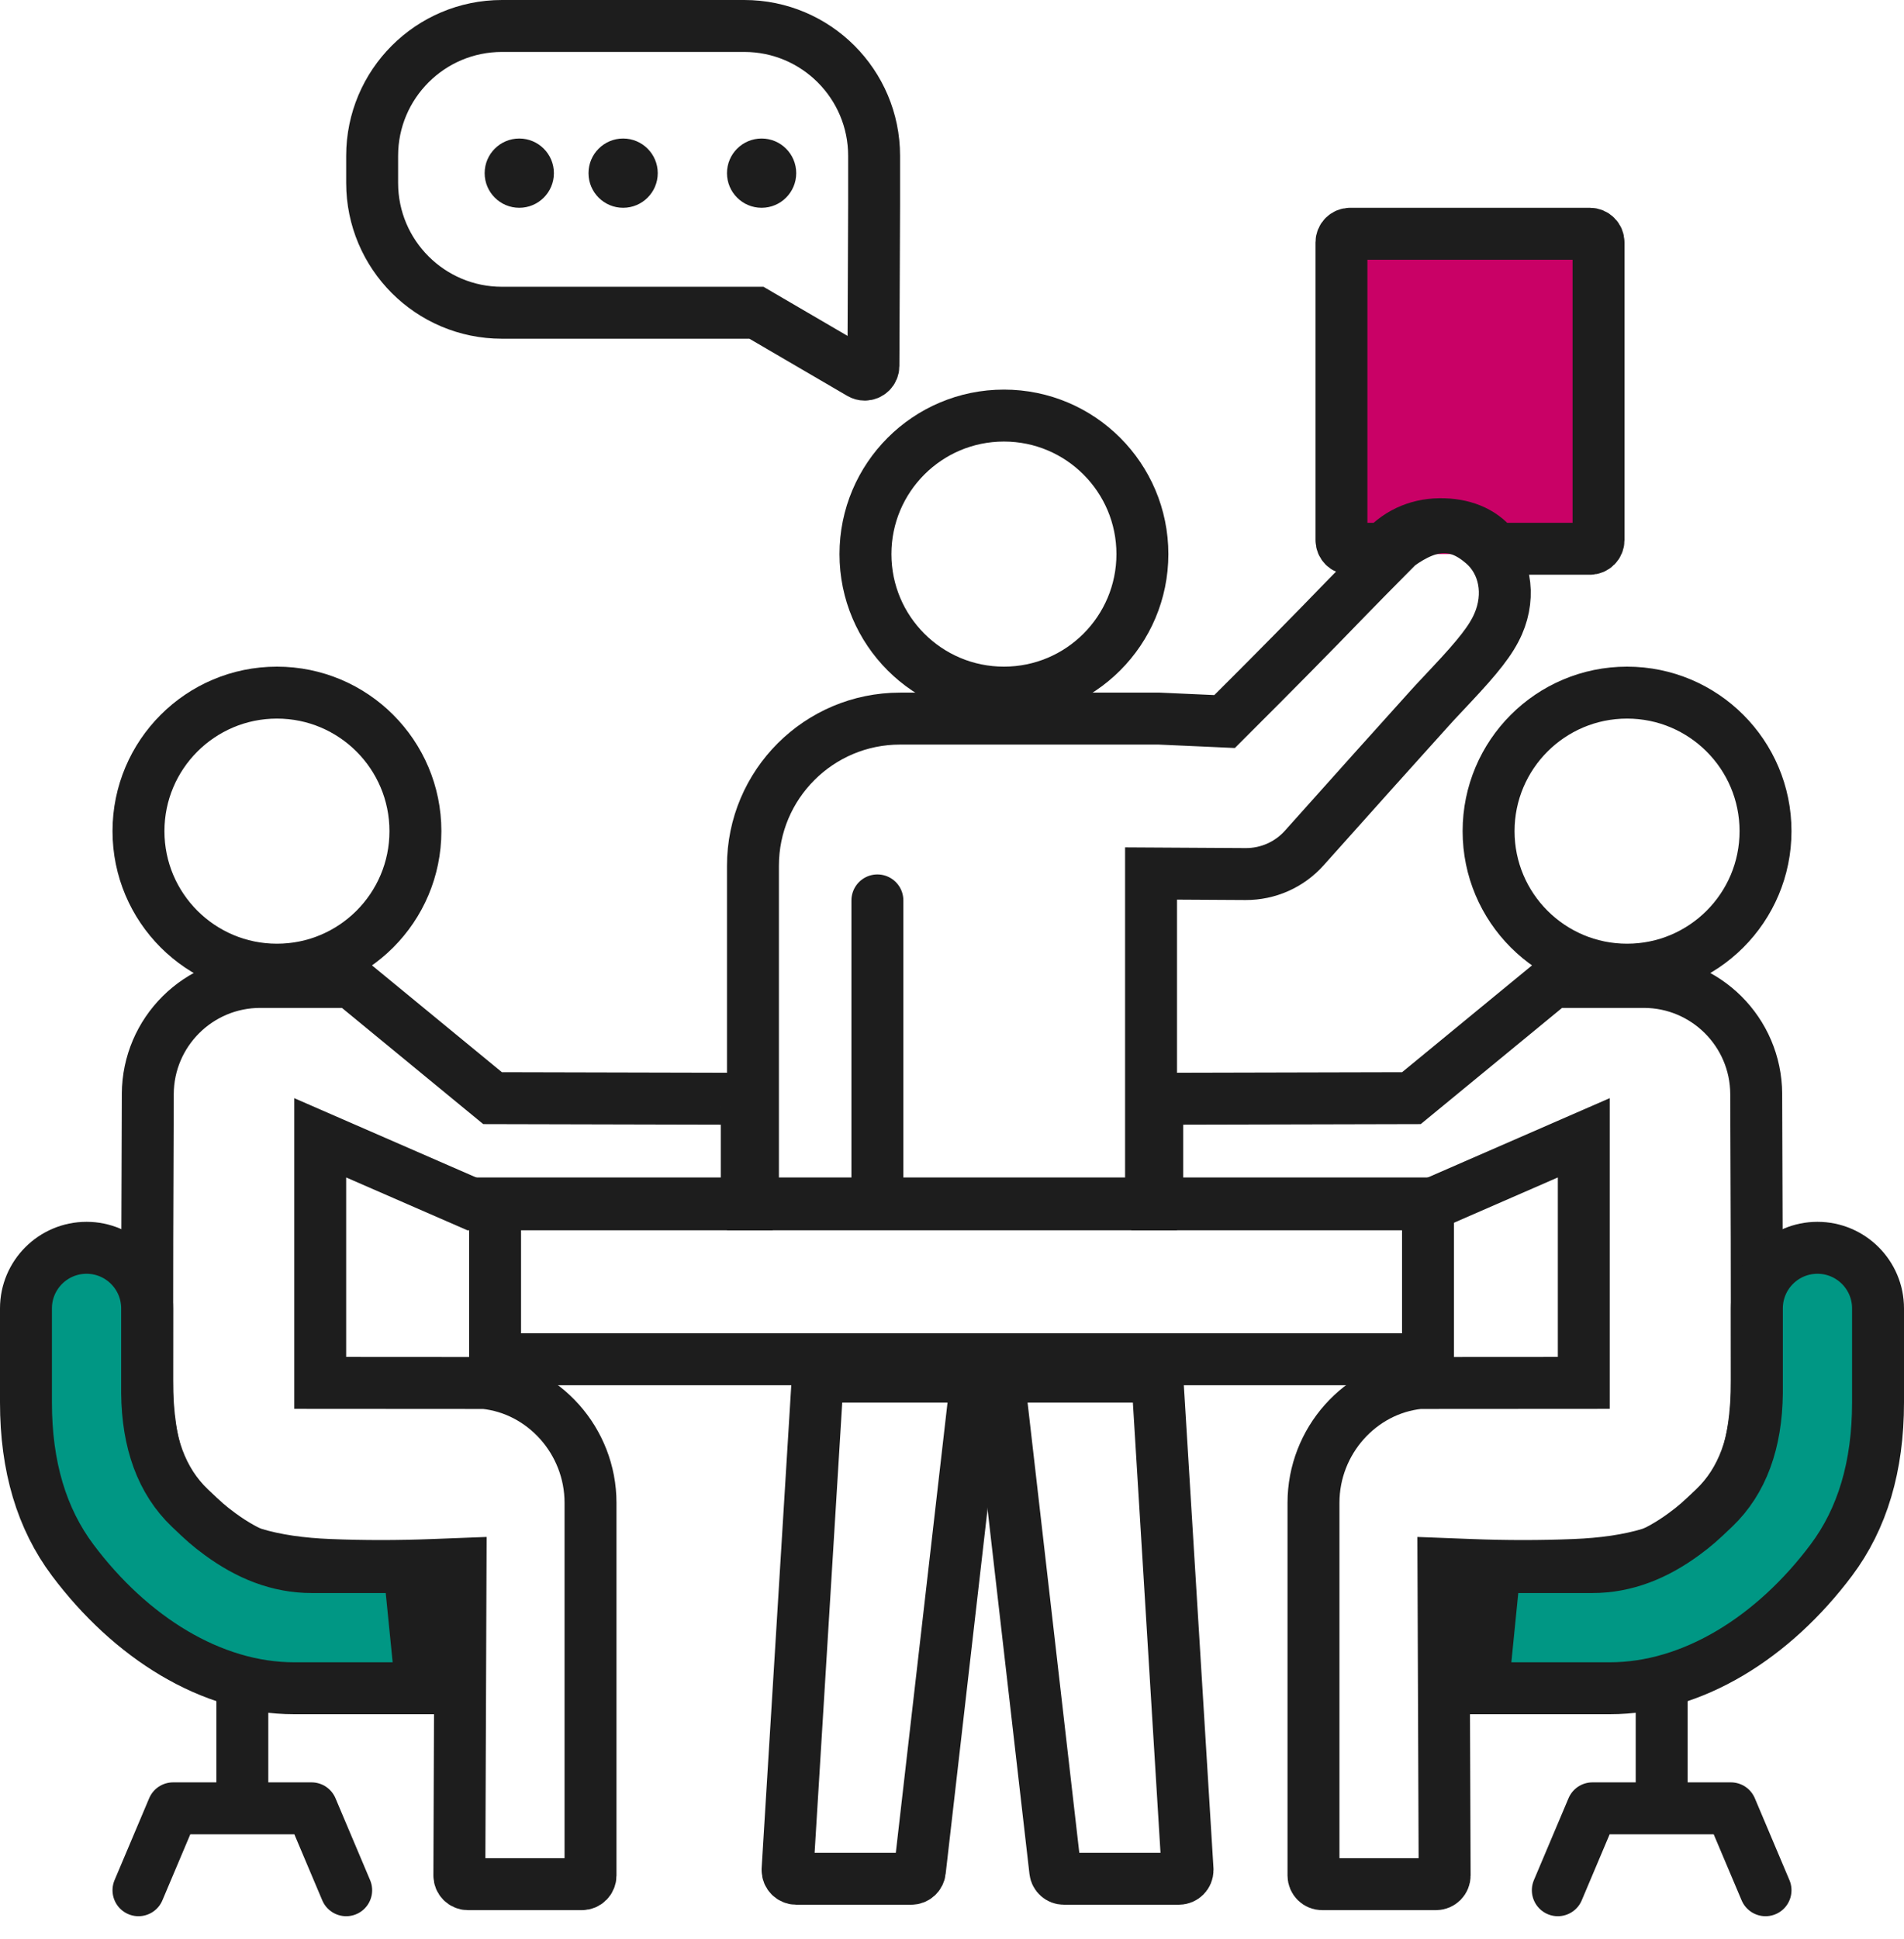 <?xml version="1.0" encoding="UTF-8"?>
<svg width="55px" height="56px" viewBox="0 0 55 56" version="1.1" xmlns="http://www.w3.org/2000/svg" xmlns:xlink="http://www.w3.org/1999/xlink">
    <!-- Generator: Sketch 52.6 (67491) - http://www.bohemiancoding.com/sketch -->
    <title>Ico-arbitraje</title>
    <desc>Created with Sketch.</desc>
    <g id="Page-1" stroke="none" stroke-width="1" fill="none" fill-rule="evenodd">
        <g id="INICIO-CEJA-" transform="translate(-721, -1306)">
            <g id="MASC" transform="translate(46, 951)">
                <g id="5-Arbitraje" transform="translate(640, 241)">
                    <g id="Ico-arbitraje" transform="translate(35, 114)">
                        <g>
                            <g id="persona" transform="translate(0, 20)" stroke="#1D1D1D" stroke-width="1.5">
                                <path d="M13.656,14.775 L21.571,14.775 L21.571,11.977 C21.571,11.839 21.46,11.727 21.322,11.727 L14.229,11.71 L10.146,8.354 L7.519,8.354 C5.73,8.354 4.277,9.8 4.269,11.589 C4.256,14.478 4.25,17.231 4.25,19.848 C4.25,23.825 6.259,25.059 9.515,25.19 C10.495,25.23 11.497,25.23 12.522,25.19 L13.304,25.16 L13.269,34.156 C13.269,34.156 13.269,34.156 13.269,34.157 C13.269,34.295 13.381,34.407 13.519,34.407 L16.808,34.407 C16.946,34.407 17.058,34.295 17.058,34.157 L17.058,23.395 C17.058,21.607 15.704,20.11 13.999,19.935 L9.25,19.932 L9.25,12.855 L13.656,14.775 Z" id="Rectangle"></path>
                                <circle id="Oval" cx="8" cy="4" r="4"></circle>
                                <path d="M12.171,28.75 L11.821,25.25 L9,25.25 C8.041,25.25 7.168,24.894 6.36,24.301 C6.031,24.059 5.896,23.938 5.482,23.542 C4.667,22.764 4.264,21.644 4.25,20.224 L4.25,17.781 C4.25,16.815 3.466,16.031 2.5,16.031 C1.534,16.031 0.75,16.815 0.75,17.781 L0.75,20.5 C0.75,22.345 1.203,23.853 2.1,25.05 C3.771,27.278 6.102,28.75 8.5,28.75 L12.171,28.75 Z" id="Path" fill="#009784"></path>
                                <path d="M7,29 L7,32.5" id="Path-9"></path>
                                <polyline id="Path" stroke-linecap="round" stroke-linejoin="round" points="4 34.582 5 32.217 9 32.217 10 34.582"></polyline>
                            </g>
                            <g id="persona-copy" transform="translate(43.5, 38) scale(-1, 1) translate(-43.5, -38) translate(32, 20)" stroke="#1D1D1D" stroke-width="1.5">
                                <path d="M13.656,14.775 L21.571,14.775 L21.571,11.977 C21.571,11.839 21.46,11.727 21.322,11.727 L14.229,11.71 L10.146,8.354 L7.519,8.354 C5.73,8.354 4.277,9.8 4.269,11.589 C4.256,14.478 4.25,17.231 4.25,19.848 C4.25,23.825 6.259,25.059 9.515,25.19 C10.495,25.23 11.497,25.23 12.522,25.19 L13.304,25.16 L13.269,34.156 C13.269,34.156 13.269,34.156 13.269,34.157 C13.269,34.295 13.381,34.407 13.519,34.407 L16.808,34.407 C16.946,34.407 17.058,34.295 17.058,34.157 L17.058,23.395 C17.058,21.607 15.704,20.11 13.999,19.935 L9.25,19.932 L9.25,12.855 L13.656,14.775 Z" id="Rectangle"></path>
                                <circle id="Oval" cx="8" cy="4" r="4"></circle>
                                <path d="M12.171,28.75 L11.821,25.25 L9,25.25 C8.041,25.25 7.168,24.894 6.36,24.301 C6.031,24.059 5.896,23.938 5.482,23.542 C4.667,22.764 4.264,21.644 4.25,20.224 L4.25,17.781 C4.25,16.815 3.466,16.031 2.5,16.031 C1.534,16.031 0.75,16.815 0.75,17.781 L0.75,20.5 C0.75,22.345 1.203,23.853 2.1,25.05 C3.771,27.278 6.102,28.75 8.5,28.75 L12.171,28.75 Z" id="Path" fill="#009784"></path>
                                <path d="M7,29 L7,32.5" id="Path-9"></path>
                                <polyline id="Path" stroke-linecap="round" stroke-linejoin="round" points="4 34.582 5 32.217 9 32.217 10 34.582"></polyline>
                            </g>
                            <circle id="Oval" stroke="#1D1D1D" stroke-width="1.5" cx="29" cy="16" r="4"></circle>
                            <rect id="Rectangle" fill="#C90166" x="39" y="7" width="7" height="9"></rect>
                            <path d="M39.981,15.846 C40.432,15.359 41.026,15.113 41.716,15.138 C42.363,15.161 42.881,15.404 43.196,15.846 L45.926,15.846 C46.064,15.846 46.176,15.734 46.176,15.596 L46.176,7 C46.176,6.862 46.064,6.75 45.926,6.75 L39,6.75 C38.862,6.75 38.75,6.862 38.75,7 L38.75,15.596 C38.75,15.734 38.862,15.846 39,15.846 L39.981,15.846 Z" id="Rectangle" stroke="#1D1D1D" stroke-width="1.5"></path>
                            <path d="M14.5,0.75 C12.429,0.75 10.75,2.429 10.75,4.5 L10.75,5.281 C10.75,7.352 12.429,9.031 14.5,9.031 L21.851,9.031 L24.854,10.784 C24.892,10.806 24.935,10.818 24.979,10.818 C25.117,10.818 25.23,10.707 25.23,10.569 L25.25,5.894 L25.25,4.5 C25.25,2.429 23.571,0.75 21.5,0.75 L14.5,0.75 Z" id="Rectangle" stroke="#1D1D1D" stroke-width="1.5"></path>
                            <path d="M21.75,34.776 L33.25,34.776 L33.25,25.223 L35.984,25.239 C36.629,25.242 37.245,24.969 37.675,24.488 C39.142,22.846 40.351,21.499 41.302,20.446 C41.457,20.275 41.339,20.402 41.911,19.792 C42.706,18.946 43.071,18.486 43.277,18.017 C43.648,17.167 43.47,16.248 42.847,15.706 C42.097,15.054 41.353,15.052 40.394,15.748 C39.7,16.447 39.205,16.949 38.91,17.254 C37.885,18.314 36.784,19.43 35.607,20.602 L35.374,20.835 L35.045,20.82 L33.483,20.75 L26,20.75 C23.653,20.75 21.75,22.653 21.75,25 L21.75,34.776 Z" id="Rectangle" stroke="#1D1D1D" stroke-width="1.5"></path>
                            <path d="M25.345,26 L25.345,34" id="Path-10" stroke="#1D1D1D" stroke-width="1.5" stroke-linecap="round" stroke-linejoin="round"></path>
                            <path d="M23.624,39.75 L22.75,53.985 C22.75,53.992 22.75,53.992 22.75,54 C22.75,54.138 22.862,54.25 23,54.25 L26.323,54.25 C26.45,54.25 26.557,54.155 26.571,54.029 L28.212,39.75 L23.624,39.75 Z" id="Rectangle" stroke="#1D1D1D" stroke-width="1.5"></path>
                            <path d="M29.624,39.75 L28.75,53.985 C28.75,53.992 28.75,53.992 28.75,54 C28.75,54.138 28.862,54.25 29,54.25 L32.323,54.25 C32.45,54.25 32.557,54.155 32.571,54.029 L34.212,39.75 L29.624,39.75 Z" id="Rectangle-Copy-5" stroke="#1D1D1D" stroke-width="1.5" transform="translate(31.527, 47) scale(-1, 1) translate(-31.527, -47) "></path>
                            <circle id="Oval" fill="#1D1D1D" cx="15" cy="5" r="1"></circle>
                            <circle id="Oval-Copy" fill="#1D1D1D" cx="18" cy="5" r="1"></circle>
                            <circle id="Oval-Copy-2" fill="#1D1D1D" cx="22" cy="5" r="1"></circle>
                            <path d="M14.301,34.75 L14.301,39.25 L41.25,39.25 L41.25,34.75 L14.301,34.75 Z" id="Rectangle" stroke="#1D1D1D" stroke-width="1.5"></path>
                        </g>
                    </g>
                </g>
            </g>
        </g>
    </g>
</svg>